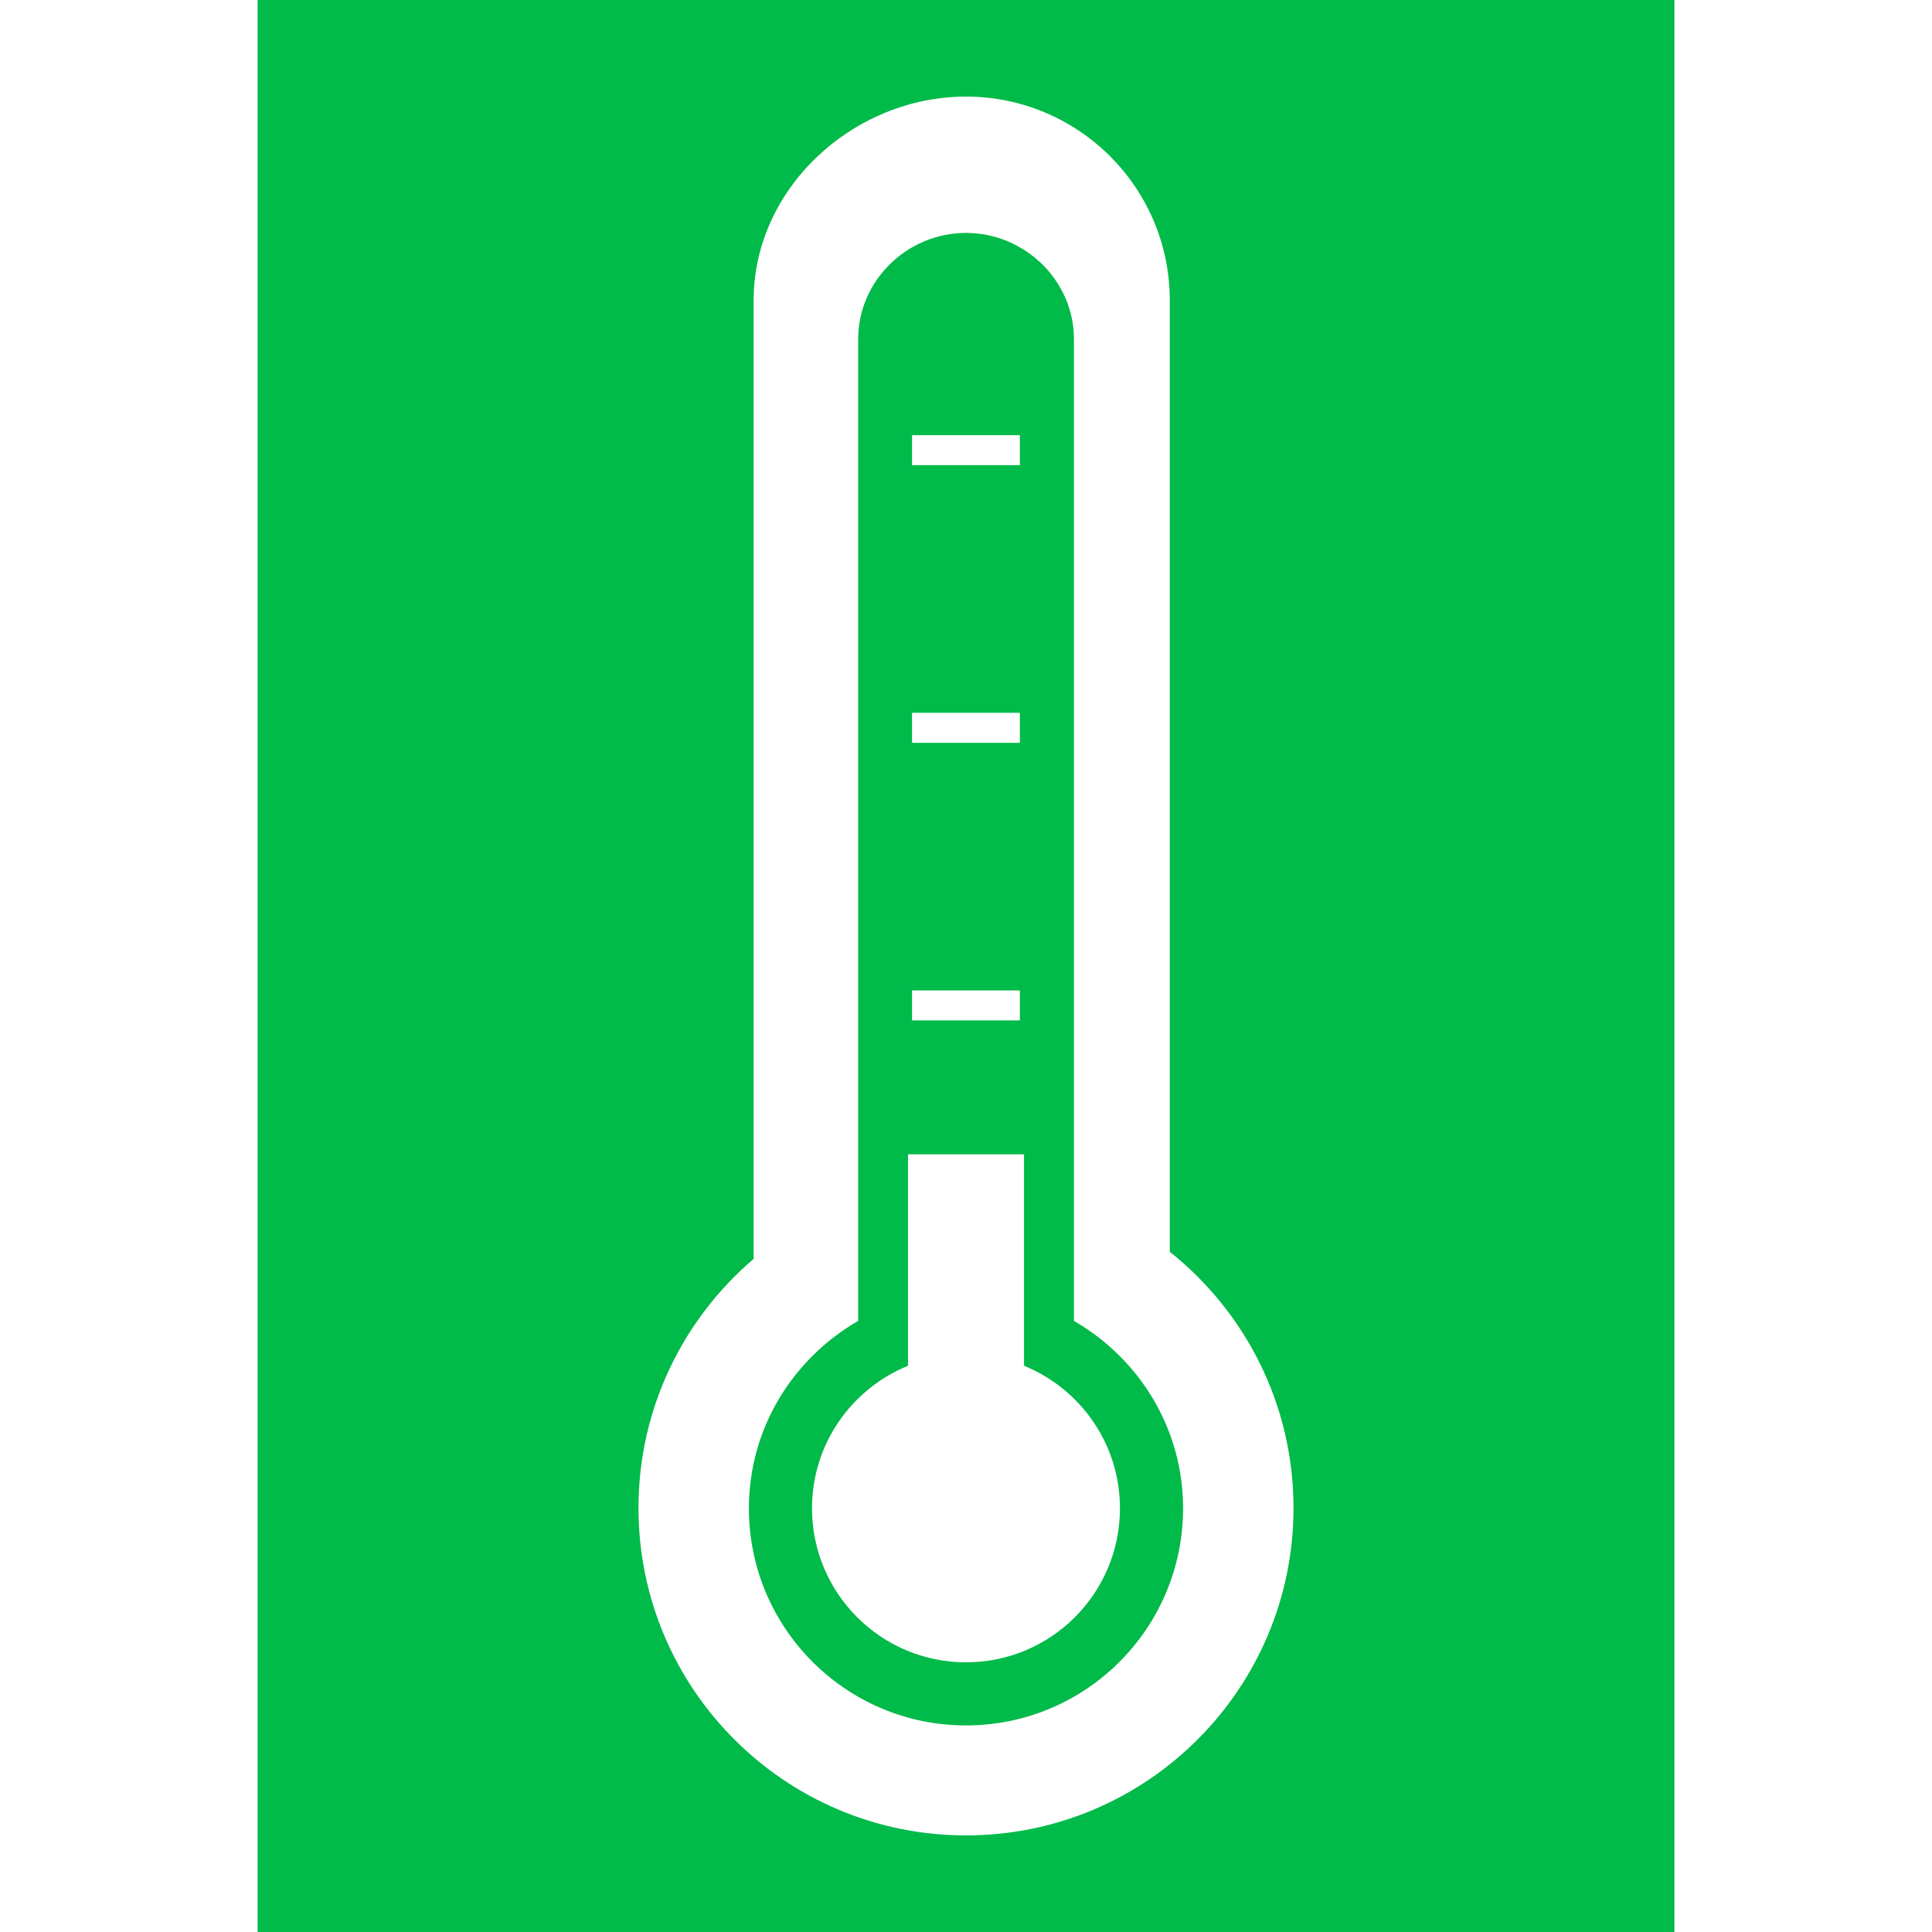 <?xml version="1.0" encoding="UTF-8" standalone="no"?>
<svg
   xmlns:dc="http://purl.org/dc/elements/1.1/"
   xmlns:cc="http://creativecommons.org/ns#"
   xmlns:rdf="http://www.w3.org/1999/02/22-rdf-syntax-ns#"
   xmlns:svg="http://www.w3.org/2000/svg"
   xmlns="http://www.w3.org/2000/svg"
   xmlns:sodipodi="http://sodipodi.sourceforge.net/DTD/sodipodi-0.dtd"
   xmlns:inkscape="http://www.inkscape.org/namespaces/inkscape"
   height="300"
   width="300"
   id="svg4328"
   xml:space="preserve"
   enable-background="new 0 0 100 100"
   viewBox="0 0 300 300"
   y="0px"
   x="0px"
   version="1.1"
   inkscape:version="0.91 r"
   sodipodi:docname="temperature.svg"><sodipodi:namedview
     pagecolor="#ffffff"
     bordercolor="#666666"
     borderopacity="1"
     objecttolerance="10"
     gridtolerance="10"
     guidetolerance="10"
     inkscape:pageopacity="0"
     inkscape:pageshadow="2"
     inkscape:window-width="1280"
     inkscape:window-height="776"
     id="namedview6703"
     showgrid="false"
     inkscape:zoom="0.74556641"
     inkscape:cx="-36.586544"
     inkscape:cy="44.431291"
     inkscape:window-x="0"
     inkscape:window-y="24"
     inkscape:window-maximized="1"
     inkscape:current-layer="svg4328" /><defs
     id="defs4346" /><path
     style="color:#000000;clip-rule:nonzero;display:inline;overflow:visible;visibility:visible;opacity:1;isolation:auto;mix-blend-mode:normal;color-interpolation:sRGB;color-interpolation-filters:linearRGB;solid-color:#000000;solid-opacity:1;fill:#00ba49;fill-opacity:1;fill-rule:nonzero;stroke:none;stroke-width:5;stroke-linecap:square;stroke-linejoin:miter;stroke-miterlimit:4;stroke-dasharray:none;stroke-dashoffset:0;stroke-opacity:1;color-rendering:auto;image-rendering:auto;shape-rendering:auto;text-rendering:auto;enable-background:accumulate"
     d="M 40 0 L 40 300 L 260 300 L 260 0 L 40 0 z M 149.996 15 C 167.477 15 181.645 29.167 181.645 46.633 L 181.645 194.377 C 193.339 203.695 200.854 218.037 200.857 234.156 C 200.857 262.236 178.093 285 149.998 285 C 121.906 285 99.143 262.236 99.143 234.156 C 99.143 218.661 106.102 204.807 117.025 195.477 L 117.025 46.633 C 117.025 29.17 132.542 15 149.996 15 z M 149.996 36.168 C 140.891 36.168 133.256 43.55 133.256 52.664 L 133.256 205.107 C 123.167 210.933 116.291 221.715 116.291 234.207 C 116.291 252.825 131.387 267.922 149.996 267.922 C 168.638 267.922 183.707 252.821 183.707 234.203 C 183.707 221.72 176.845 210.942 166.762 205.113 L 166.762 52.664 C 166.762 43.547 159.101 36.168 149.996 36.168 z M 141.625 67.578 L 158.365 67.578 L 158.365 72.223 L 141.625 72.223 L 141.625 67.578 z M 141.625 110.676 L 158.365 110.676 L 158.365 115.342 L 141.625 115.342 L 141.625 110.676 z M 141.625 153.793 L 158.365 153.793 L 158.365 158.447 L 141.625 158.447 L 141.625 153.793 z M 140.992 179.238 L 159.01 179.238 L 159.01 212.076 C 167.752 215.64 173.906 224.189 173.906 234.203 C 173.906 247.415 163.223 258.123 149.996 258.123 C 136.796 258.123 126.088 247.412 126.088 234.203 C 126.088 224.189 132.259 215.64 140.992 212.076 L 140.992 179.238 z "
     id="rect8465" /><g
     id="g8467"
     transform="matrix(3,0,0,3,0,-600)" /></svg>